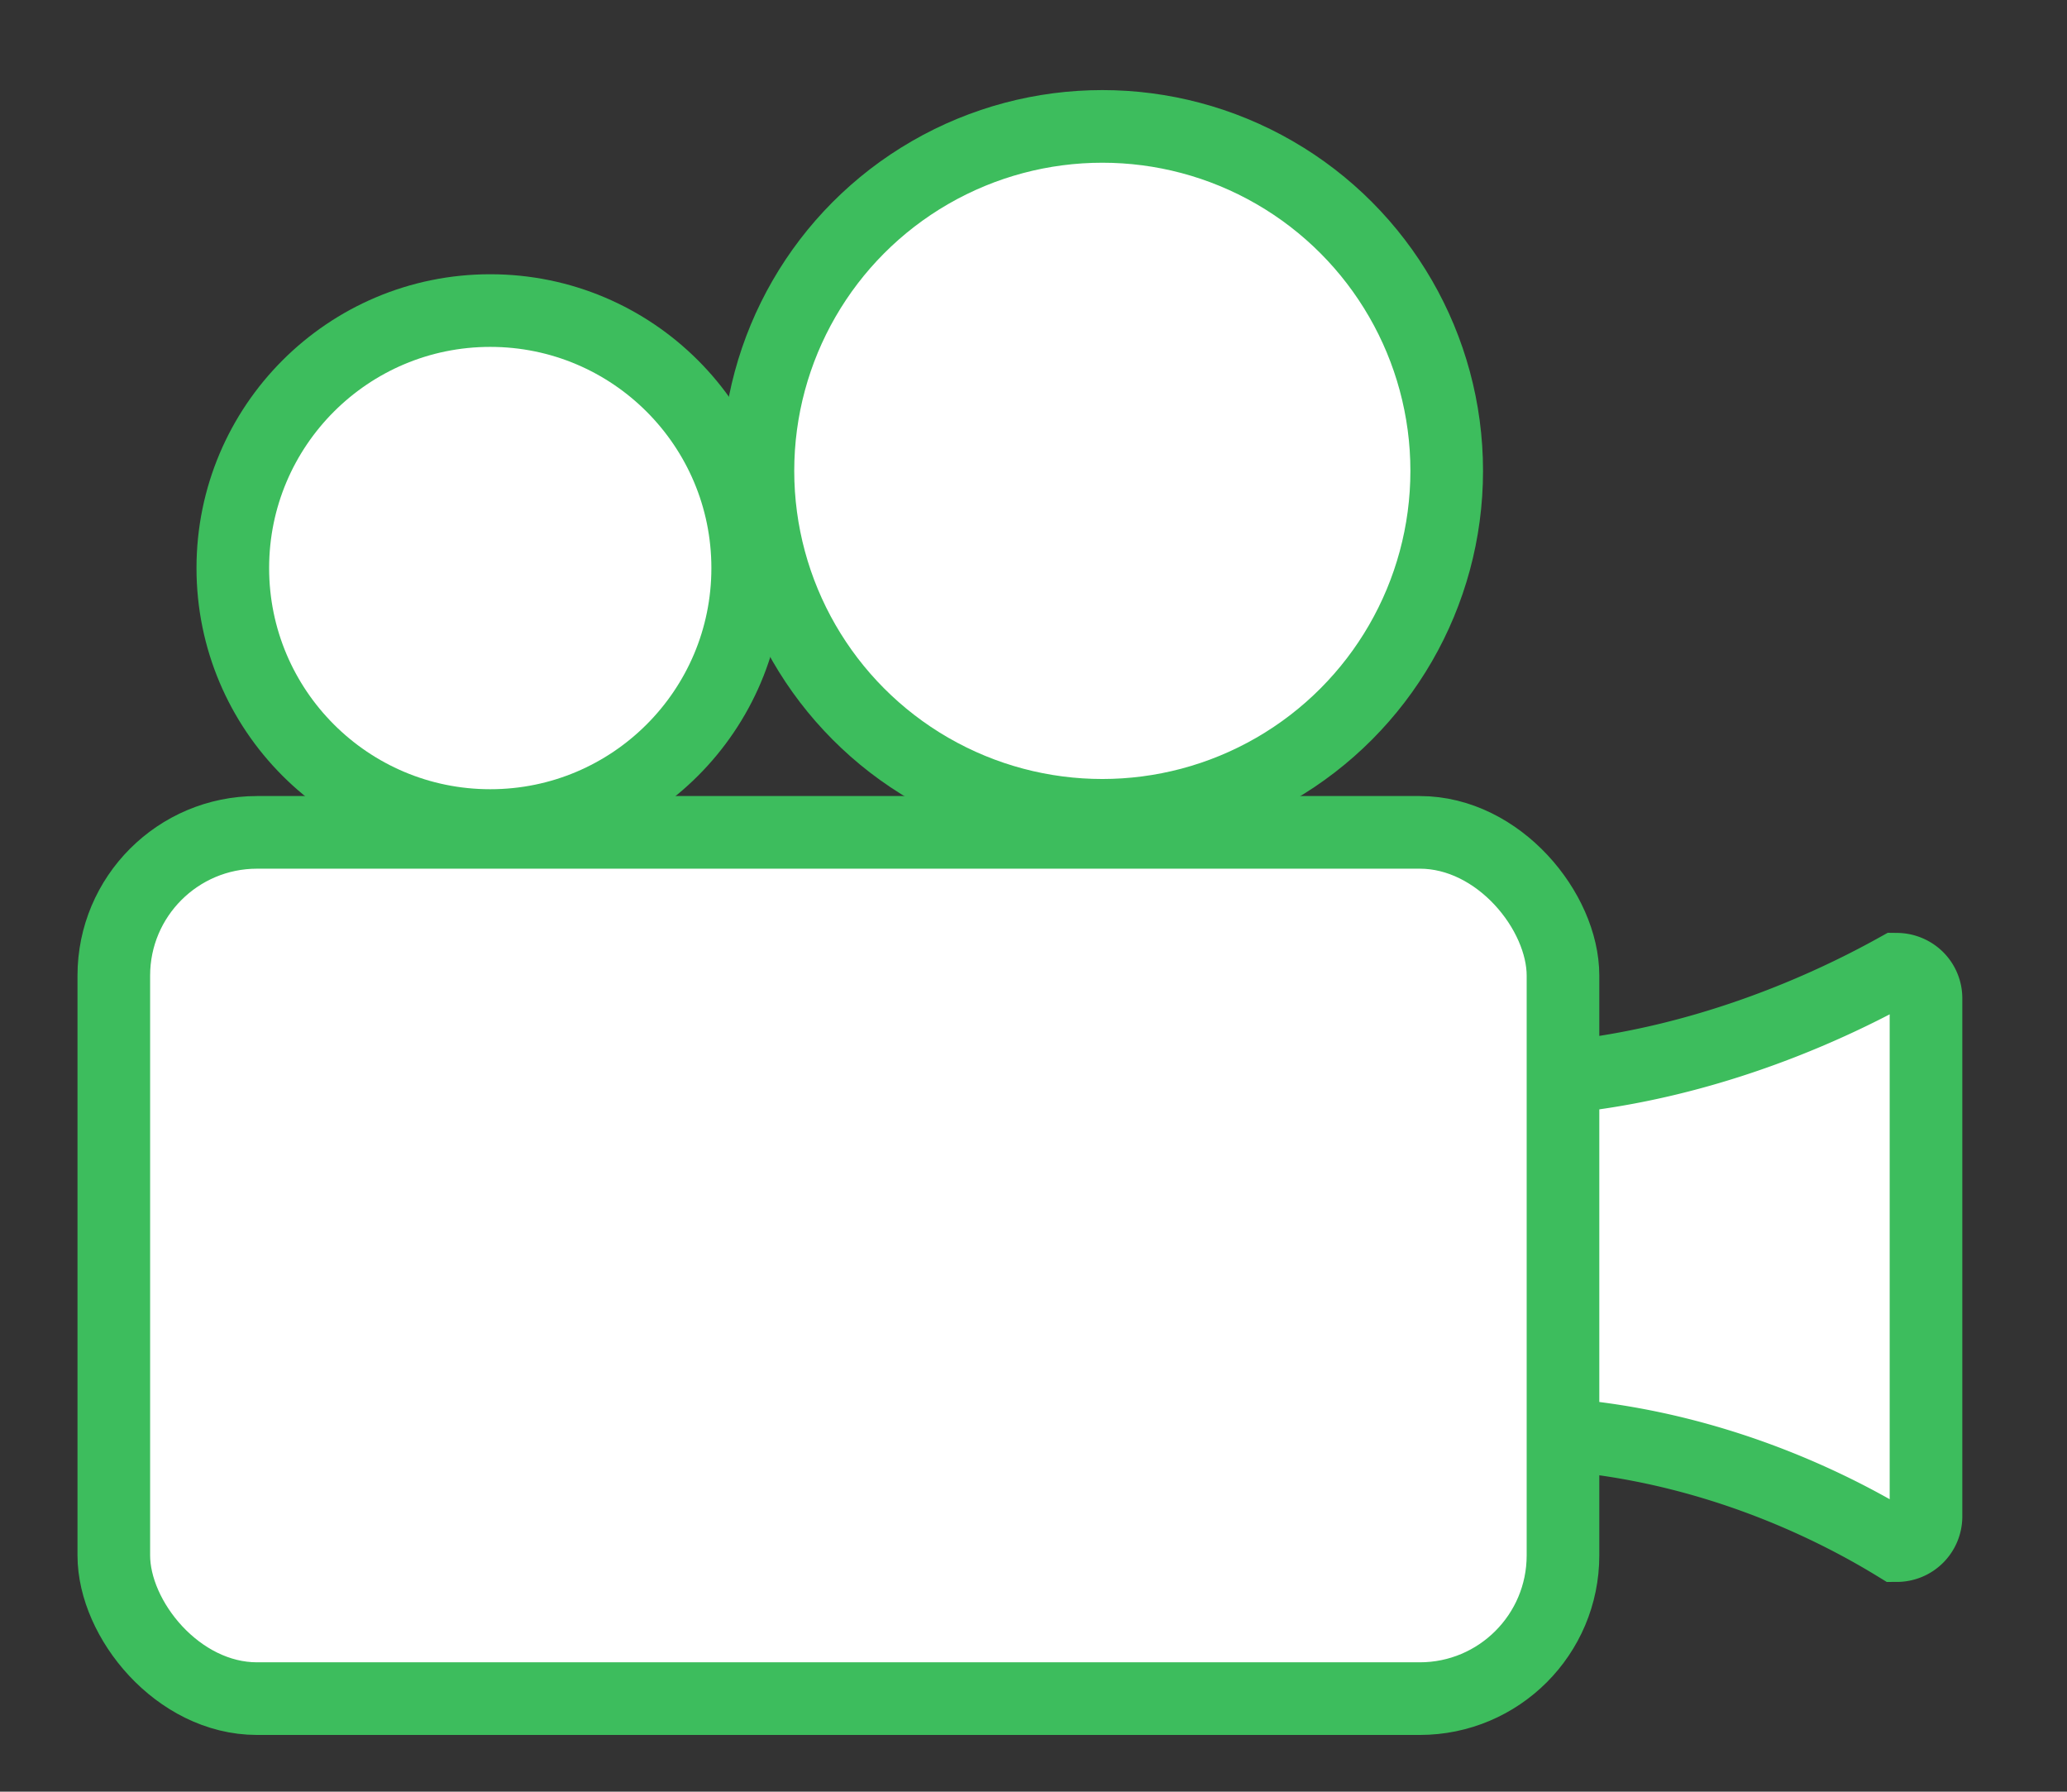 <svg id="Layer_2" data-name="Layer 2" xmlns="http://www.w3.org/2000/svg" viewBox="0 0 853.786 739.922"><rect x="0" y="0" width="853.786" height="739.922" fill="#333333" stroke="none"/><defs><style>.cls-1{fill:#fff;stroke:#3dbd5d;stroke-miterlimit:10;stroke-width:30px;}</style></defs><title>greencam</title><path class="cls-1" d="M783.544,638.302c-24.477-15-106.826-61.18-210.535-42.254a285.242,285.242,0,0,0-104.901,42.254,12.291,12.291,0,0,1-8.475-3.525,11.963,11.963,0,0,1-3.525-8.475V412.274a12.035,12.035,0,0,1,12-12,259.845,259.845,0,0,0,64.056,32.394c114.378,38.934,221.572-15.841,251.38-32.394a12.29,12.29,0,0,1,8.475,3.525,11.963,11.963,0,0,1,3.525,8.475V626.302A12.035,12.035,0,0,1,783.544,638.302Z"/><rect class="cls-1" x="47.009" y="343.752" width="598.591" height="357.747" rx="59.155"/><circle class="cls-1" cx="202.502" cy="234.597" r="106.338"/><circle class="cls-1" cx="455.319" cy="194.457" r="142.254"/></svg>